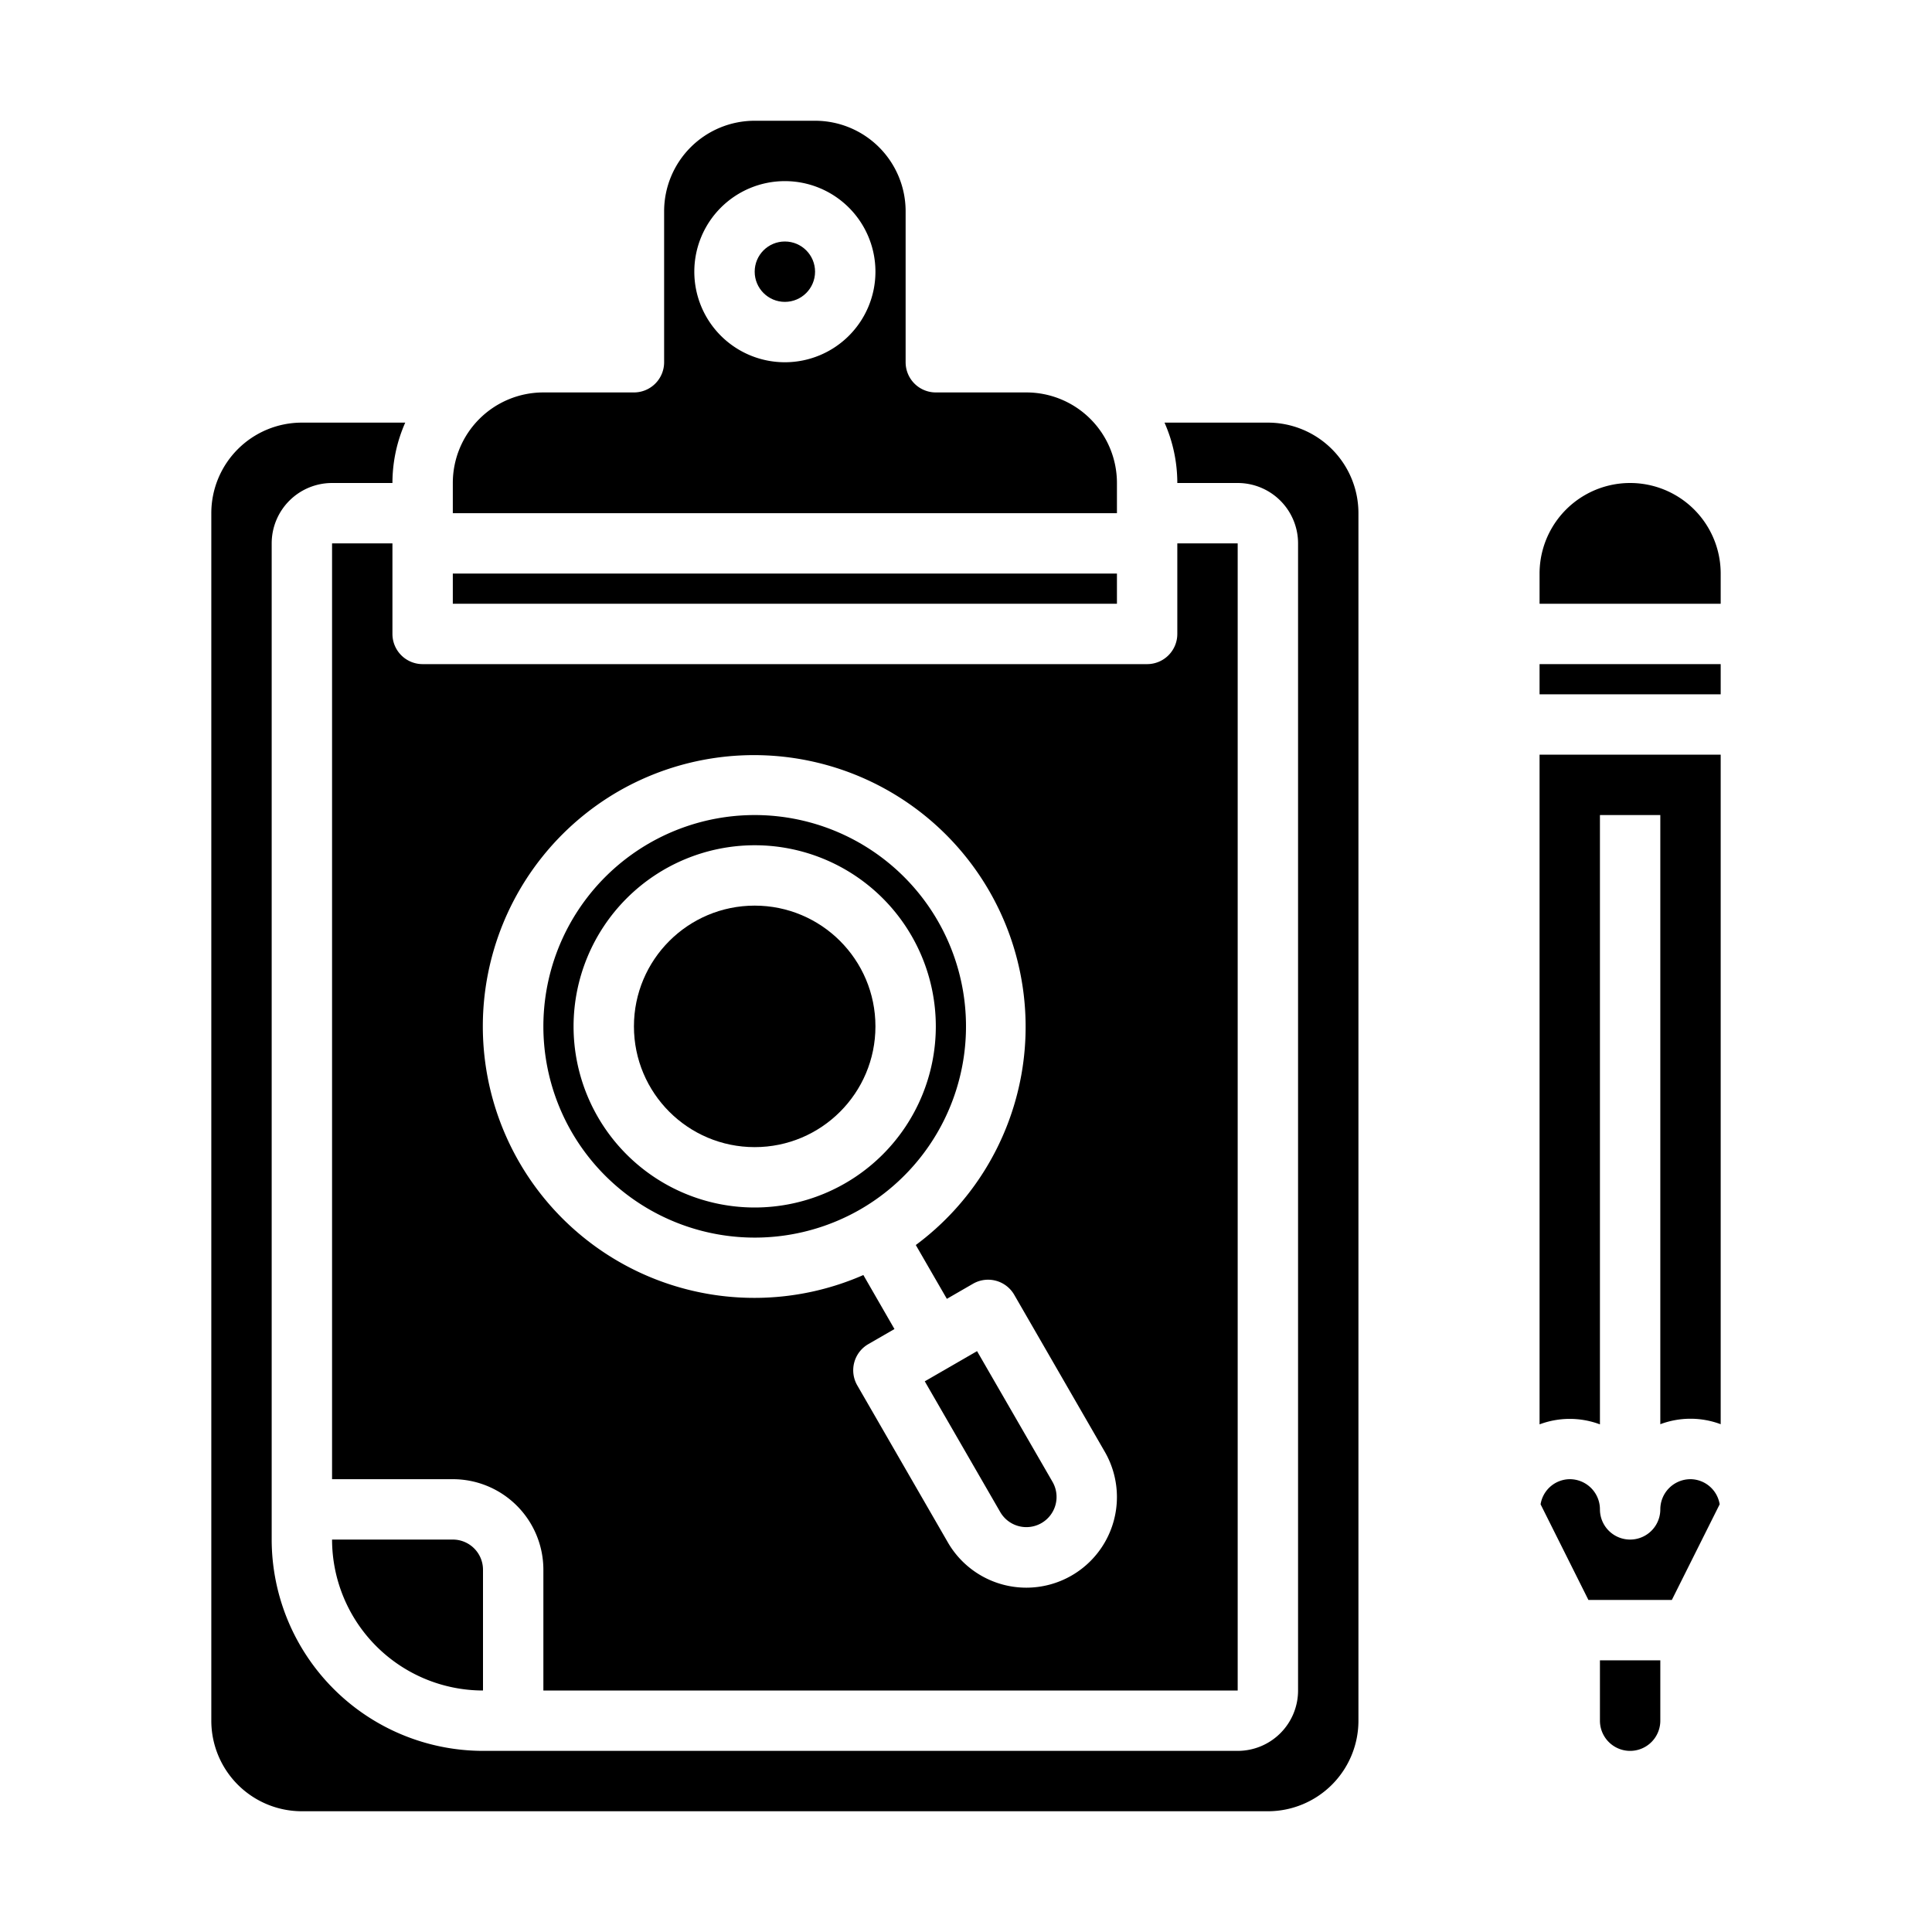 <svg xmlns="http://www.w3.org/2000/svg" viewBox="0 0 64 64" x="0px" y="0px"><g><path d="M55,57V55H53v2a1,1,0,0,0,2,0Z"></path><path d="M56,49a1,1,0,0,0-1,1,1,1,0,0,1-2,0,1,1,0,0,0-1-1,.988.988,0,0,0-.966.832L52.618,53h2.764l1.584-3.168A.988.988,0,0,0,56,49Z"></path><rect x="51" y="22" width="6" height="1"></rect><path d="M57,19a3,3,0,0,0-6,0v1h6Z"></path><path d="M57,25H51V47.184a2.846,2.846,0,0,1,2,0V27h2V47.179a2.846,2.846,0,0,1,2,0Z"></path><path d="M34.5,50.454a1,1,0,0,0,.366-1.366l-2.5-4.33-1.732,1,2.5,4.33A1,1,0,0,0,34.5,50.454Z"></path><circle cx="25" cy="34" r="4"></circle><rect x="15" y="19" width="22" height="1"></rect><path d="M15,17H37V16a3,3,0,0,0-3-3H31a1,1,0,0,1-1-1V7a3,3,0,0,0-3-3H25a3,3,0,0,0-3,3v5a1,1,0,0,1-1,1H18a3,3,0,0,0-3,3ZM26,6a3,3,0,1,1-3,3A3,3,0,0,1,26,6Z"></path><circle cx="26" cy="9" r="1"></circle><path d="M45,17a3,3,0,0,0-3-3H38.576A4.95,4.95,0,0,1,39,16h2a2,2,0,0,1,2,2V56a2,2,0,0,1-2,2H16a7.008,7.008,0,0,1-7-7V18a2,2,0,0,1,2-2h2a4.95,4.95,0,0,1,.424-2H10a3,3,0,0,0-3,3V57a3,3,0,0,0,3,3H42a3,3,0,0,0,3-3Z"></path><path d="M11,51a5.006,5.006,0,0,0,5,5V52a1,1,0,0,0-1-1Z"></path><path d="M13,21V18H11V49h4a3,3,0,0,1,3,3v4H41V18H39v3a1,1,0,0,1-1,1H14A1,1,0,0,1,13,21Zm7.5,5.206a9,9,0,0,1,9.837,15.037l1.029,1.783.866-.5a1,1,0,0,1,1.366.366l3,5.2a3,3,0,1,1-5.2,3l-3-5.2a1,1,0,0,1,.366-1.366l.866-.5L28.6,42.237a8.994,8.994,0,0,1-8.1-16.031Z"></path><path d="M28.5,40.062A7,7,0,1,0,18.938,37.5,7.007,7.007,0,0,0,28.5,40.062ZM25,28a6,6,0,1,1-6,6A6.006,6.006,0,0,1,25,28Z"></path></g></svg>